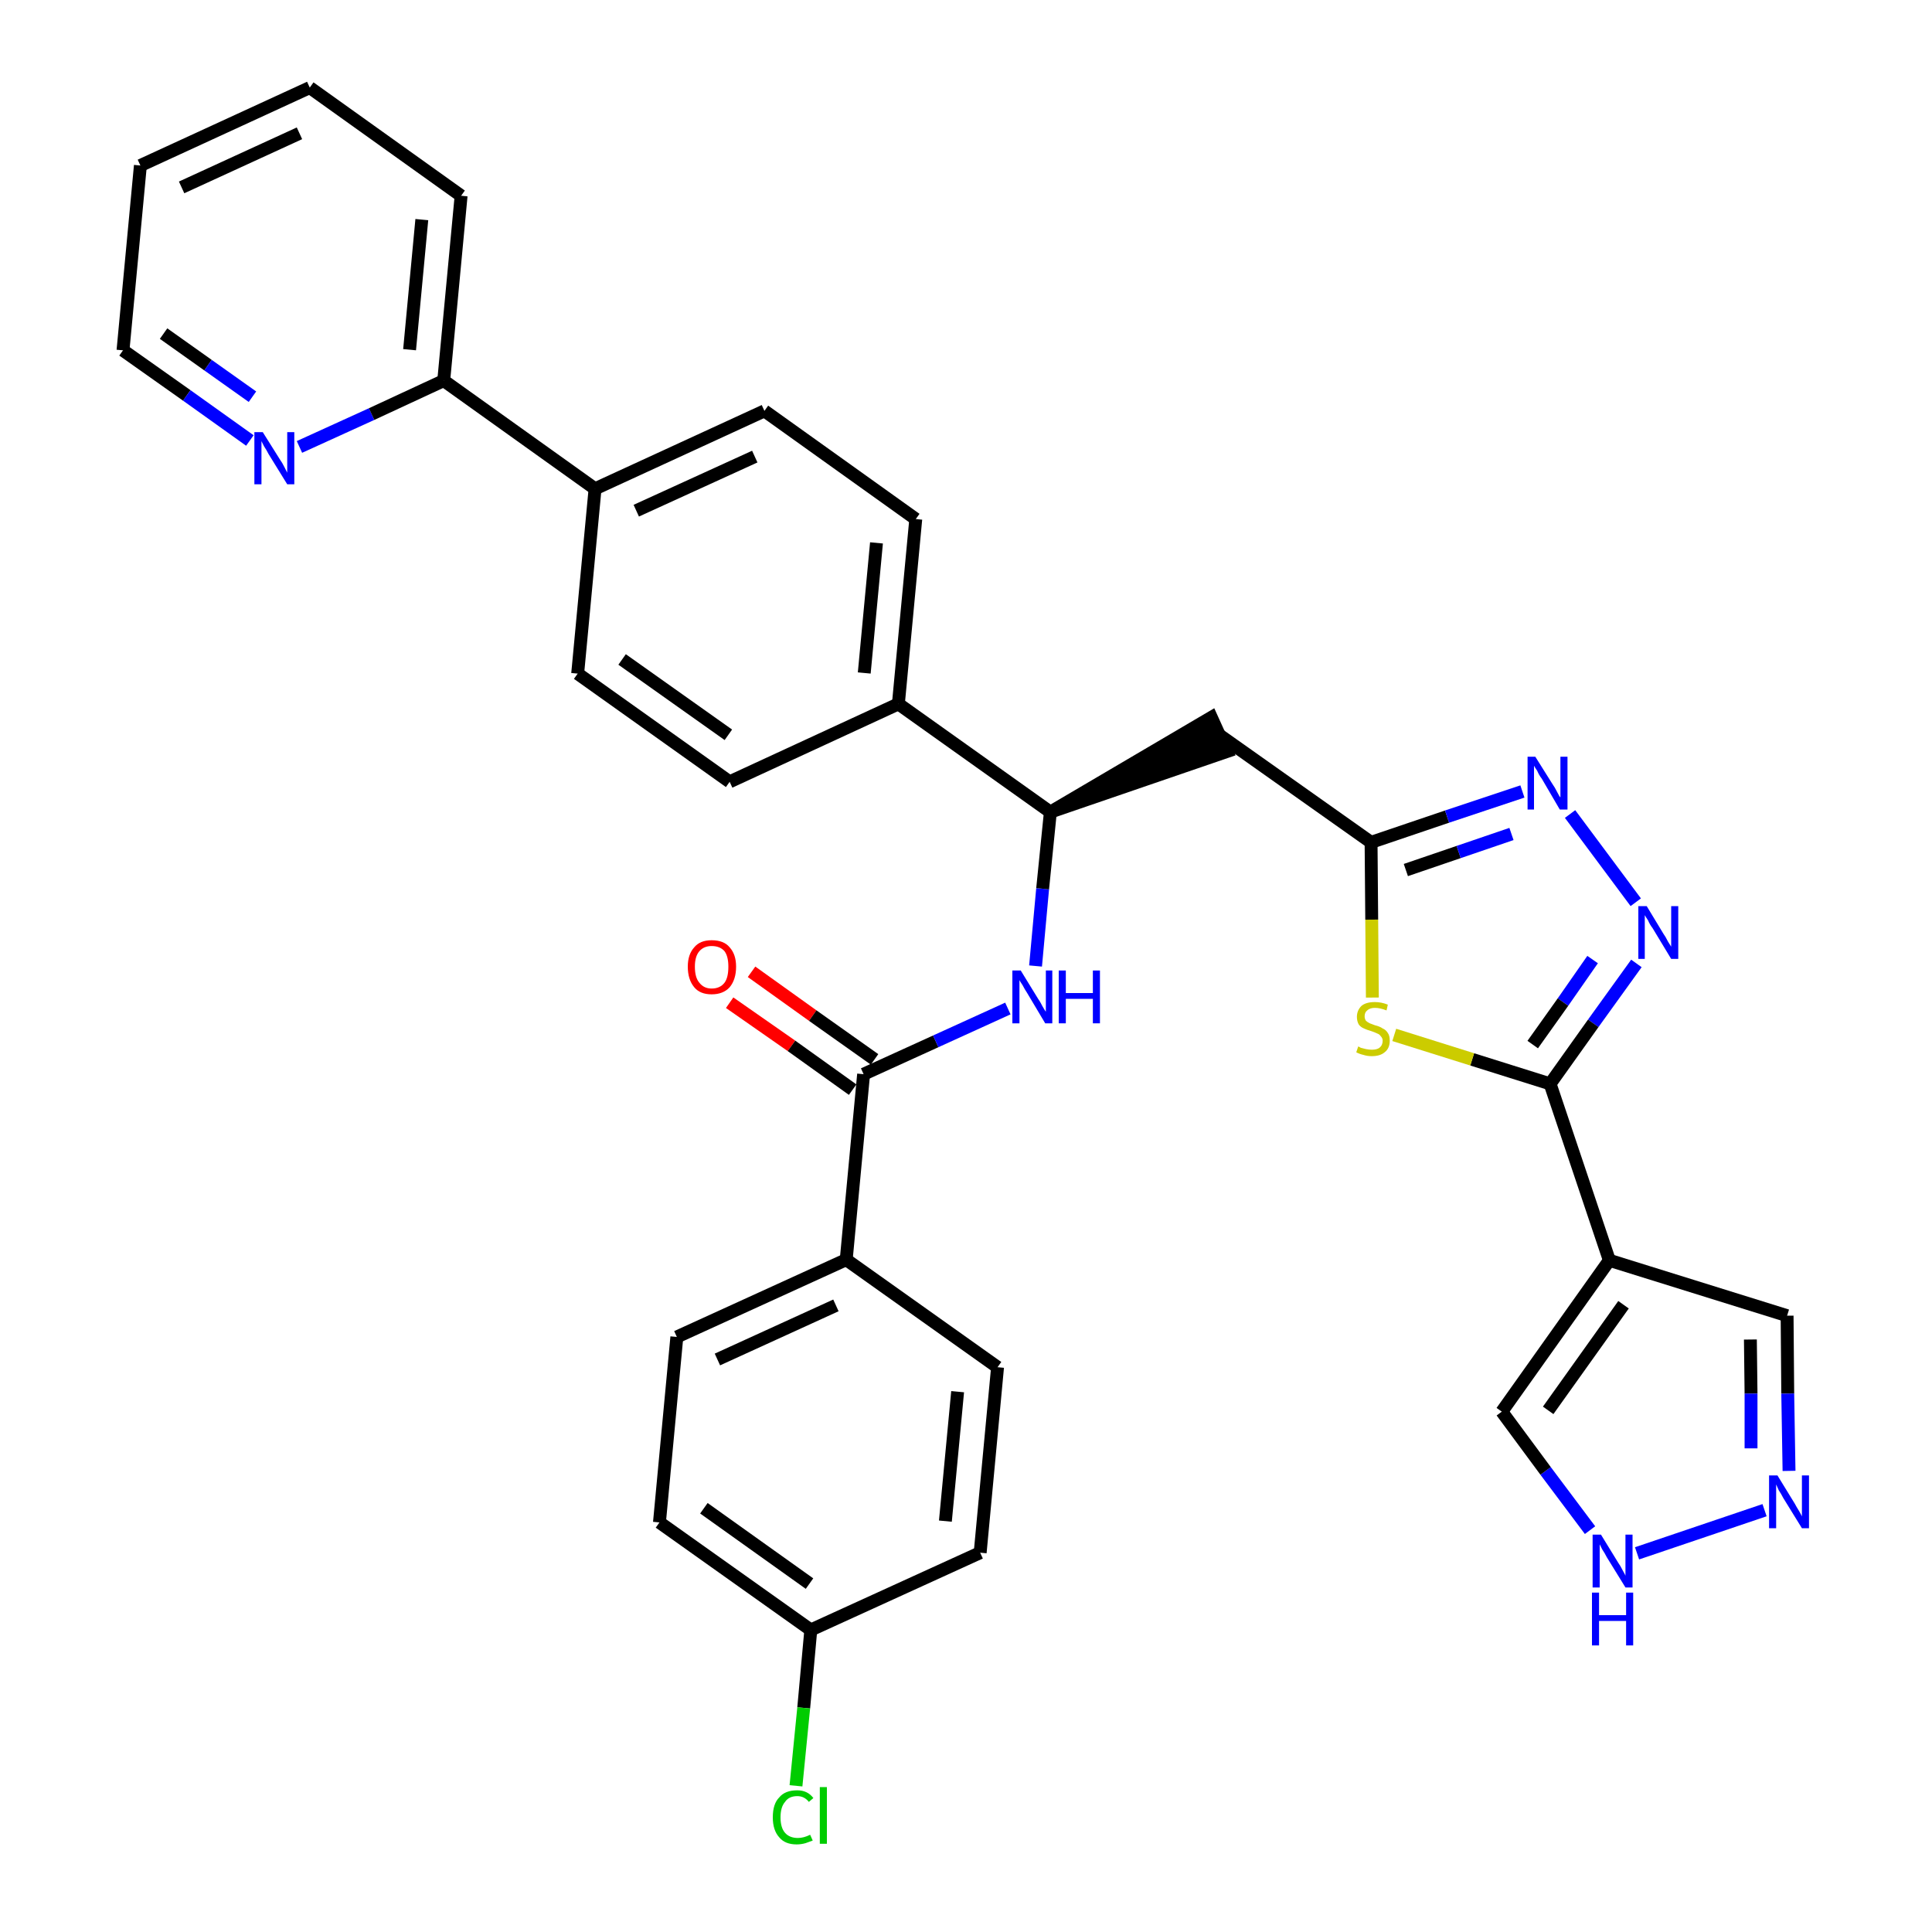 <?xml version='1.0' encoding='iso-8859-1'?>
<svg version='1.1' baseProfile='full'
              xmlns='http://www.w3.org/2000/svg'
                      xmlns:rdkit='http://www.rdkit.org/xml'
                      xmlns:xlink='http://www.w3.org/1999/xlink'
                  xml:space='preserve'
width='300px' height='300px' viewBox='0 0 300 300'>
<!-- END OF HEADER -->
<path class='bond-0 atom-0 atom-1' d='M 113.3,155.7 L 122.9,162.4' style='fill:none;fill-rule:evenodd;stroke:#FF0000;stroke-width:2.0px;stroke-linecap:butt;stroke-linejoin:miter;stroke-opacity:1' />
<path class='bond-0 atom-0 atom-1' d='M 122.9,162.4 L 132.4,169.2' style='fill:none;fill-rule:evenodd;stroke:#000000;stroke-width:2.0px;stroke-linecap:butt;stroke-linejoin:miter;stroke-opacity:1' />
<path class='bond-0 atom-0 atom-1' d='M 116.7,150.9 L 126.2,157.7' style='fill:none;fill-rule:evenodd;stroke:#FF0000;stroke-width:2.0px;stroke-linecap:butt;stroke-linejoin:miter;stroke-opacity:1' />
<path class='bond-0 atom-0 atom-1' d='M 126.2,157.7 L 135.8,164.5' style='fill:none;fill-rule:evenodd;stroke:#000000;stroke-width:2.0px;stroke-linecap:butt;stroke-linejoin:miter;stroke-opacity:1' />
<path class='bond-1 atom-1 atom-2' d='M 134.1,166.8 L 145.3,161.7' style='fill:none;fill-rule:evenodd;stroke:#000000;stroke-width:2.0px;stroke-linecap:butt;stroke-linejoin:miter;stroke-opacity:1' />
<path class='bond-1 atom-1 atom-2' d='M 145.3,161.7 L 156.5,156.6' style='fill:none;fill-rule:evenodd;stroke:#0000FF;stroke-width:2.0px;stroke-linecap:butt;stroke-linejoin:miter;stroke-opacity:1' />
<path class='bond-26 atom-1 atom-27' d='M 134.1,166.8 L 131.4,195.6' style='fill:none;fill-rule:evenodd;stroke:#000000;stroke-width:2.0px;stroke-linecap:butt;stroke-linejoin:miter;stroke-opacity:1' />
<path class='bond-2 atom-2 atom-3' d='M 160.8,150.0 L 161.9,138.0' style='fill:none;fill-rule:evenodd;stroke:#0000FF;stroke-width:2.0px;stroke-linecap:butt;stroke-linejoin:miter;stroke-opacity:1' />
<path class='bond-2 atom-2 atom-3' d='M 161.9,138.0 L 163.1,126.1' style='fill:none;fill-rule:evenodd;stroke:#000000;stroke-width:2.0px;stroke-linecap:butt;stroke-linejoin:miter;stroke-opacity:1' />
<path class='bond-3 atom-3 atom-4' d='M 163.1,126.1 L 190.5,116.7 L 188.1,111.4 Z' style='fill:#000000;fill-rule:evenodd;fill-opacity:1;stroke:#000000;stroke-width:2.0px;stroke-linecap:butt;stroke-linejoin:miter;stroke-opacity:1;' />
<path class='bond-14 atom-3 atom-15' d='M 163.1,126.1 L 139.5,109.3' style='fill:none;fill-rule:evenodd;stroke:#000000;stroke-width:2.0px;stroke-linecap:butt;stroke-linejoin:miter;stroke-opacity:1' />
<path class='bond-4 atom-4 atom-5' d='M 189.3,114.1 L 212.9,130.8' style='fill:none;fill-rule:evenodd;stroke:#000000;stroke-width:2.0px;stroke-linecap:butt;stroke-linejoin:miter;stroke-opacity:1' />
<path class='bond-5 atom-5 atom-6' d='M 212.9,130.8 L 224.7,126.8' style='fill:none;fill-rule:evenodd;stroke:#000000;stroke-width:2.0px;stroke-linecap:butt;stroke-linejoin:miter;stroke-opacity:1' />
<path class='bond-5 atom-5 atom-6' d='M 224.7,126.8 L 236.4,122.9' style='fill:none;fill-rule:evenodd;stroke:#0000FF;stroke-width:2.0px;stroke-linecap:butt;stroke-linejoin:miter;stroke-opacity:1' />
<path class='bond-5 atom-5 atom-6' d='M 218.3,135.1 L 226.5,132.3' style='fill:none;fill-rule:evenodd;stroke:#000000;stroke-width:2.0px;stroke-linecap:butt;stroke-linejoin:miter;stroke-opacity:1' />
<path class='bond-5 atom-5 atom-6' d='M 226.5,132.3 L 234.7,129.5' style='fill:none;fill-rule:evenodd;stroke:#0000FF;stroke-width:2.0px;stroke-linecap:butt;stroke-linejoin:miter;stroke-opacity:1' />
<path class='bond-33 atom-14 atom-5' d='M 213.1,154.9 L 213.0,142.8' style='fill:none;fill-rule:evenodd;stroke:#CCCC00;stroke-width:2.0px;stroke-linecap:butt;stroke-linejoin:miter;stroke-opacity:1' />
<path class='bond-33 atom-14 atom-5' d='M 213.0,142.8 L 212.9,130.8' style='fill:none;fill-rule:evenodd;stroke:#000000;stroke-width:2.0px;stroke-linecap:butt;stroke-linejoin:miter;stroke-opacity:1' />
<path class='bond-6 atom-6 atom-7' d='M 243.8,126.4 L 254.0,140.1' style='fill:none;fill-rule:evenodd;stroke:#0000FF;stroke-width:2.0px;stroke-linecap:butt;stroke-linejoin:miter;stroke-opacity:1' />
<path class='bond-7 atom-7 atom-8' d='M 254.1,149.6 L 247.4,158.9' style='fill:none;fill-rule:evenodd;stroke:#0000FF;stroke-width:2.0px;stroke-linecap:butt;stroke-linejoin:miter;stroke-opacity:1' />
<path class='bond-7 atom-7 atom-8' d='M 247.4,158.9 L 240.7,168.3' style='fill:none;fill-rule:evenodd;stroke:#000000;stroke-width:2.0px;stroke-linecap:butt;stroke-linejoin:miter;stroke-opacity:1' />
<path class='bond-7 atom-7 atom-8' d='M 247.3,149.0 L 242.7,155.6' style='fill:none;fill-rule:evenodd;stroke:#0000FF;stroke-width:2.0px;stroke-linecap:butt;stroke-linejoin:miter;stroke-opacity:1' />
<path class='bond-7 atom-7 atom-8' d='M 242.7,155.6 L 238.0,162.2' style='fill:none;fill-rule:evenodd;stroke:#000000;stroke-width:2.0px;stroke-linecap:butt;stroke-linejoin:miter;stroke-opacity:1' />
<path class='bond-8 atom-8 atom-9' d='M 240.7,168.3 L 249.9,195.7' style='fill:none;fill-rule:evenodd;stroke:#000000;stroke-width:2.0px;stroke-linecap:butt;stroke-linejoin:miter;stroke-opacity:1' />
<path class='bond-13 atom-8 atom-14' d='M 240.7,168.3 L 228.6,164.5' style='fill:none;fill-rule:evenodd;stroke:#000000;stroke-width:2.0px;stroke-linecap:butt;stroke-linejoin:miter;stroke-opacity:1' />
<path class='bond-13 atom-8 atom-14' d='M 228.6,164.5 L 216.5,160.7' style='fill:none;fill-rule:evenodd;stroke:#CCCC00;stroke-width:2.0px;stroke-linecap:butt;stroke-linejoin:miter;stroke-opacity:1' />
<path class='bond-9 atom-9 atom-10' d='M 249.9,195.7 L 277.5,204.3' style='fill:none;fill-rule:evenodd;stroke:#000000;stroke-width:2.0px;stroke-linecap:butt;stroke-linejoin:miter;stroke-opacity:1' />
<path class='bond-36 atom-13 atom-9' d='M 233.2,219.2 L 249.9,195.7' style='fill:none;fill-rule:evenodd;stroke:#000000;stroke-width:2.0px;stroke-linecap:butt;stroke-linejoin:miter;stroke-opacity:1' />
<path class='bond-36 atom-13 atom-9' d='M 240.4,219.0 L 252.1,202.6' style='fill:none;fill-rule:evenodd;stroke:#000000;stroke-width:2.0px;stroke-linecap:butt;stroke-linejoin:miter;stroke-opacity:1' />
<path class='bond-10 atom-10 atom-11' d='M 277.5,204.3 L 277.6,216.4' style='fill:none;fill-rule:evenodd;stroke:#000000;stroke-width:2.0px;stroke-linecap:butt;stroke-linejoin:miter;stroke-opacity:1' />
<path class='bond-10 atom-10 atom-11' d='M 277.6,216.4 L 277.8,228.4' style='fill:none;fill-rule:evenodd;stroke:#0000FF;stroke-width:2.0px;stroke-linecap:butt;stroke-linejoin:miter;stroke-opacity:1' />
<path class='bond-10 atom-10 atom-11' d='M 271.8,208.0 L 271.9,216.4' style='fill:none;fill-rule:evenodd;stroke:#000000;stroke-width:2.0px;stroke-linecap:butt;stroke-linejoin:miter;stroke-opacity:1' />
<path class='bond-10 atom-10 atom-11' d='M 271.9,216.4 L 271.9,224.9' style='fill:none;fill-rule:evenodd;stroke:#0000FF;stroke-width:2.0px;stroke-linecap:butt;stroke-linejoin:miter;stroke-opacity:1' />
<path class='bond-11 atom-11 atom-12' d='M 274.0,234.5 L 254.2,241.2' style='fill:none;fill-rule:evenodd;stroke:#0000FF;stroke-width:2.0px;stroke-linecap:butt;stroke-linejoin:miter;stroke-opacity:1' />
<path class='bond-12 atom-12 atom-13' d='M 246.9,237.6 L 240.0,228.4' style='fill:none;fill-rule:evenodd;stroke:#0000FF;stroke-width:2.0px;stroke-linecap:butt;stroke-linejoin:miter;stroke-opacity:1' />
<path class='bond-12 atom-12 atom-13' d='M 240.0,228.4 L 233.2,219.2' style='fill:none;fill-rule:evenodd;stroke:#000000;stroke-width:2.0px;stroke-linecap:butt;stroke-linejoin:miter;stroke-opacity:1' />
<path class='bond-15 atom-15 atom-16' d='M 139.5,109.3 L 142.2,80.6' style='fill:none;fill-rule:evenodd;stroke:#000000;stroke-width:2.0px;stroke-linecap:butt;stroke-linejoin:miter;stroke-opacity:1' />
<path class='bond-15 atom-15 atom-16' d='M 134.2,104.5 L 136.1,84.3' style='fill:none;fill-rule:evenodd;stroke:#000000;stroke-width:2.0px;stroke-linecap:butt;stroke-linejoin:miter;stroke-opacity:1' />
<path class='bond-34 atom-26 atom-15' d='M 113.3,121.4 L 139.5,109.3' style='fill:none;fill-rule:evenodd;stroke:#000000;stroke-width:2.0px;stroke-linecap:butt;stroke-linejoin:miter;stroke-opacity:1' />
<path class='bond-16 atom-16 atom-17' d='M 142.2,80.6 L 118.7,63.8' style='fill:none;fill-rule:evenodd;stroke:#000000;stroke-width:2.0px;stroke-linecap:butt;stroke-linejoin:miter;stroke-opacity:1' />
<path class='bond-17 atom-17 atom-18' d='M 118.7,63.8 L 92.4,75.9' style='fill:none;fill-rule:evenodd;stroke:#000000;stroke-width:2.0px;stroke-linecap:butt;stroke-linejoin:miter;stroke-opacity:1' />
<path class='bond-17 atom-17 atom-18' d='M 117.2,70.9 L 98.8,79.3' style='fill:none;fill-rule:evenodd;stroke:#000000;stroke-width:2.0px;stroke-linecap:butt;stroke-linejoin:miter;stroke-opacity:1' />
<path class='bond-18 atom-18 atom-19' d='M 92.4,75.9 L 68.9,59.1' style='fill:none;fill-rule:evenodd;stroke:#000000;stroke-width:2.0px;stroke-linecap:butt;stroke-linejoin:miter;stroke-opacity:1' />
<path class='bond-24 atom-18 atom-25' d='M 92.4,75.9 L 89.7,104.6' style='fill:none;fill-rule:evenodd;stroke:#000000;stroke-width:2.0px;stroke-linecap:butt;stroke-linejoin:miter;stroke-opacity:1' />
<path class='bond-19 atom-19 atom-20' d='M 68.9,59.1 L 71.6,30.4' style='fill:none;fill-rule:evenodd;stroke:#000000;stroke-width:2.0px;stroke-linecap:butt;stroke-linejoin:miter;stroke-opacity:1' />
<path class='bond-19 atom-19 atom-20' d='M 63.6,54.3 L 65.5,34.1' style='fill:none;fill-rule:evenodd;stroke:#000000;stroke-width:2.0px;stroke-linecap:butt;stroke-linejoin:miter;stroke-opacity:1' />
<path class='bond-37 atom-24 atom-19' d='M 46.5,69.4 L 57.7,64.3' style='fill:none;fill-rule:evenodd;stroke:#0000FF;stroke-width:2.0px;stroke-linecap:butt;stroke-linejoin:miter;stroke-opacity:1' />
<path class='bond-37 atom-24 atom-19' d='M 57.7,64.3 L 68.9,59.1' style='fill:none;fill-rule:evenodd;stroke:#000000;stroke-width:2.0px;stroke-linecap:butt;stroke-linejoin:miter;stroke-opacity:1' />
<path class='bond-20 atom-20 atom-21' d='M 71.6,30.4 L 48.1,13.6' style='fill:none;fill-rule:evenodd;stroke:#000000;stroke-width:2.0px;stroke-linecap:butt;stroke-linejoin:miter;stroke-opacity:1' />
<path class='bond-21 atom-21 atom-22' d='M 48.1,13.6 L 21.8,25.7' style='fill:none;fill-rule:evenodd;stroke:#000000;stroke-width:2.0px;stroke-linecap:butt;stroke-linejoin:miter;stroke-opacity:1' />
<path class='bond-21 atom-21 atom-22' d='M 46.5,20.7 L 28.2,29.1' style='fill:none;fill-rule:evenodd;stroke:#000000;stroke-width:2.0px;stroke-linecap:butt;stroke-linejoin:miter;stroke-opacity:1' />
<path class='bond-22 atom-22 atom-23' d='M 21.8,25.7 L 19.1,54.4' style='fill:none;fill-rule:evenodd;stroke:#000000;stroke-width:2.0px;stroke-linecap:butt;stroke-linejoin:miter;stroke-opacity:1' />
<path class='bond-23 atom-23 atom-24' d='M 19.1,54.4 L 29.0,61.4' style='fill:none;fill-rule:evenodd;stroke:#000000;stroke-width:2.0px;stroke-linecap:butt;stroke-linejoin:miter;stroke-opacity:1' />
<path class='bond-23 atom-23 atom-24' d='M 29.0,61.4 L 38.8,68.4' style='fill:none;fill-rule:evenodd;stroke:#0000FF;stroke-width:2.0px;stroke-linecap:butt;stroke-linejoin:miter;stroke-opacity:1' />
<path class='bond-23 atom-23 atom-24' d='M 25.4,51.8 L 32.3,56.7' style='fill:none;fill-rule:evenodd;stroke:#000000;stroke-width:2.0px;stroke-linecap:butt;stroke-linejoin:miter;stroke-opacity:1' />
<path class='bond-23 atom-23 atom-24' d='M 32.3,56.7 L 39.2,61.6' style='fill:none;fill-rule:evenodd;stroke:#0000FF;stroke-width:2.0px;stroke-linecap:butt;stroke-linejoin:miter;stroke-opacity:1' />
<path class='bond-25 atom-25 atom-26' d='M 89.7,104.6 L 113.3,121.4' style='fill:none;fill-rule:evenodd;stroke:#000000;stroke-width:2.0px;stroke-linecap:butt;stroke-linejoin:miter;stroke-opacity:1' />
<path class='bond-25 atom-25 atom-26' d='M 96.6,102.4 L 113.1,114.1' style='fill:none;fill-rule:evenodd;stroke:#000000;stroke-width:2.0px;stroke-linecap:butt;stroke-linejoin:miter;stroke-opacity:1' />
<path class='bond-27 atom-27 atom-28' d='M 131.4,195.6 L 105.1,207.6' style='fill:none;fill-rule:evenodd;stroke:#000000;stroke-width:2.0px;stroke-linecap:butt;stroke-linejoin:miter;stroke-opacity:1' />
<path class='bond-27 atom-27 atom-28' d='M 129.8,202.7 L 111.4,211.1' style='fill:none;fill-rule:evenodd;stroke:#000000;stroke-width:2.0px;stroke-linecap:butt;stroke-linejoin:miter;stroke-opacity:1' />
<path class='bond-35 atom-33 atom-27' d='M 154.9,212.3 L 131.4,195.6' style='fill:none;fill-rule:evenodd;stroke:#000000;stroke-width:2.0px;stroke-linecap:butt;stroke-linejoin:miter;stroke-opacity:1' />
<path class='bond-28 atom-28 atom-29' d='M 105.1,207.6 L 102.4,236.4' style='fill:none;fill-rule:evenodd;stroke:#000000;stroke-width:2.0px;stroke-linecap:butt;stroke-linejoin:miter;stroke-opacity:1' />
<path class='bond-29 atom-29 atom-30' d='M 102.4,236.4 L 125.9,253.1' style='fill:none;fill-rule:evenodd;stroke:#000000;stroke-width:2.0px;stroke-linecap:butt;stroke-linejoin:miter;stroke-opacity:1' />
<path class='bond-29 atom-29 atom-30' d='M 109.3,234.2 L 125.7,245.9' style='fill:none;fill-rule:evenodd;stroke:#000000;stroke-width:2.0px;stroke-linecap:butt;stroke-linejoin:miter;stroke-opacity:1' />
<path class='bond-30 atom-30 atom-31' d='M 125.9,253.1 L 124.8,265.2' style='fill:none;fill-rule:evenodd;stroke:#000000;stroke-width:2.0px;stroke-linecap:butt;stroke-linejoin:miter;stroke-opacity:1' />
<path class='bond-30 atom-30 atom-31' d='M 124.8,265.2 L 123.6,277.3' style='fill:none;fill-rule:evenodd;stroke:#00CC00;stroke-width:2.0px;stroke-linecap:butt;stroke-linejoin:miter;stroke-opacity:1' />
<path class='bond-31 atom-30 atom-32' d='M 125.9,253.1 L 152.2,241.1' style='fill:none;fill-rule:evenodd;stroke:#000000;stroke-width:2.0px;stroke-linecap:butt;stroke-linejoin:miter;stroke-opacity:1' />
<path class='bond-32 atom-32 atom-33' d='M 152.2,241.1 L 154.9,212.3' style='fill:none;fill-rule:evenodd;stroke:#000000;stroke-width:2.0px;stroke-linecap:butt;stroke-linejoin:miter;stroke-opacity:1' />
<path class='bond-32 atom-32 atom-33' d='M 146.8,236.2 L 148.7,216.1' style='fill:none;fill-rule:evenodd;stroke:#000000;stroke-width:2.0px;stroke-linecap:butt;stroke-linejoin:miter;stroke-opacity:1' />
<path  class='atom-0' d='M 106.8 150.1
Q 106.8 148.2, 107.8 147.1
Q 108.7 146.0, 110.5 146.0
Q 112.4 146.0, 113.3 147.1
Q 114.3 148.2, 114.3 150.1
Q 114.3 152.1, 113.3 153.3
Q 112.3 154.4, 110.5 154.4
Q 108.7 154.4, 107.8 153.3
Q 106.8 152.1, 106.8 150.1
M 110.5 153.5
Q 111.8 153.5, 112.5 152.6
Q 113.1 151.8, 113.1 150.1
Q 113.1 148.5, 112.5 147.7
Q 111.8 146.9, 110.5 146.9
Q 109.3 146.9, 108.6 147.7
Q 107.9 148.5, 107.9 150.1
Q 107.9 151.8, 108.6 152.6
Q 109.3 153.5, 110.5 153.5
' fill='#FF0000'/>
<path  class='atom-2' d='M 158.5 150.7
L 161.2 155.1
Q 161.5 155.5, 161.9 156.3
Q 162.3 157.0, 162.4 157.1
L 162.4 150.7
L 163.4 150.7
L 163.4 158.9
L 162.3 158.9
L 159.5 154.2
Q 159.1 153.6, 158.8 153.0
Q 158.4 152.4, 158.3 152.2
L 158.3 158.9
L 157.2 158.9
L 157.2 150.7
L 158.5 150.7
' fill='#0000FF'/>
<path  class='atom-2' d='M 164.4 150.7
L 165.5 150.7
L 165.5 154.2
L 169.7 154.2
L 169.7 150.7
L 170.8 150.7
L 170.8 158.9
L 169.7 158.9
L 169.7 155.1
L 165.5 155.1
L 165.5 158.9
L 164.4 158.9
L 164.4 150.7
' fill='#0000FF'/>
<path  class='atom-6' d='M 238.4 117.5
L 241.1 121.8
Q 241.4 122.2, 241.8 123.0
Q 242.2 123.8, 242.3 123.8
L 242.3 117.5
L 243.4 117.5
L 243.4 125.7
L 242.2 125.7
L 239.4 120.9
Q 239.0 120.4, 238.7 119.7
Q 238.3 119.1, 238.2 118.9
L 238.2 125.7
L 237.2 125.7
L 237.2 117.5
L 238.4 117.5
' fill='#0000FF'/>
<path  class='atom-7' d='M 255.7 140.7
L 258.3 145.0
Q 258.6 145.4, 259.0 146.2
Q 259.5 147.0, 259.5 147.0
L 259.5 140.7
L 260.6 140.7
L 260.6 148.9
L 259.5 148.9
L 256.6 144.1
Q 256.2 143.6, 255.9 142.9
Q 255.5 142.3, 255.4 142.1
L 255.4 148.9
L 254.4 148.9
L 254.4 140.7
L 255.7 140.7
' fill='#0000FF'/>
<path  class='atom-11' d='M 276.0 229.1
L 278.7 233.5
Q 278.9 233.9, 279.4 234.7
Q 279.8 235.4, 279.8 235.5
L 279.8 229.1
L 280.9 229.1
L 280.9 237.3
L 279.8 237.3
L 276.9 232.6
Q 276.6 232.0, 276.2 231.4
Q 275.9 230.7, 275.8 230.5
L 275.8 237.3
L 274.7 237.3
L 274.7 229.1
L 276.0 229.1
' fill='#0000FF'/>
<path  class='atom-12' d='M 248.6 238.3
L 251.3 242.7
Q 251.6 243.1, 252.0 243.9
Q 252.4 244.6, 252.4 244.7
L 252.4 238.3
L 253.5 238.3
L 253.5 246.5
L 252.4 246.5
L 249.5 241.8
Q 249.2 241.2, 248.8 240.6
Q 248.5 240.0, 248.4 239.8
L 248.4 246.5
L 247.3 246.5
L 247.3 238.3
L 248.6 238.3
' fill='#0000FF'/>
<path  class='atom-12' d='M 247.2 247.3
L 248.3 247.3
L 248.3 250.8
L 252.5 250.8
L 252.5 247.3
L 253.6 247.3
L 253.6 255.5
L 252.5 255.5
L 252.5 251.7
L 248.3 251.7
L 248.3 255.5
L 247.2 255.5
L 247.2 247.3
' fill='#0000FF'/>
<path  class='atom-14' d='M 210.9 162.5
Q 211.0 162.5, 211.3 162.7
Q 211.7 162.8, 212.1 162.9
Q 212.6 163.0, 213.0 163.0
Q 213.8 163.0, 214.2 162.7
Q 214.7 162.3, 214.7 161.6
Q 214.7 161.2, 214.4 160.9
Q 214.2 160.6, 213.9 160.5
Q 213.5 160.3, 212.9 160.1
Q 212.2 159.9, 211.8 159.7
Q 211.3 159.5, 211.0 159.1
Q 210.7 158.6, 210.7 157.9
Q 210.7 156.9, 211.4 156.2
Q 212.1 155.6, 213.5 155.6
Q 214.5 155.6, 215.5 156.0
L 215.3 156.9
Q 214.3 156.5, 213.5 156.5
Q 212.7 156.5, 212.3 156.9
Q 211.9 157.2, 211.9 157.8
Q 211.9 158.2, 212.1 158.5
Q 212.3 158.7, 212.7 158.9
Q 213.0 159.0, 213.5 159.2
Q 214.3 159.4, 214.7 159.7
Q 215.2 159.9, 215.5 160.4
Q 215.8 160.8, 215.8 161.6
Q 215.8 162.8, 215.0 163.4
Q 214.3 164.0, 213.0 164.0
Q 212.3 164.0, 211.7 163.8
Q 211.2 163.7, 210.6 163.4
L 210.9 162.5
' fill='#CCCC00'/>
<path  class='atom-24' d='M 40.8 67.1
L 43.5 71.4
Q 43.8 71.8, 44.2 72.6
Q 44.6 73.4, 44.6 73.4
L 44.6 67.1
L 45.7 67.1
L 45.7 75.2
L 44.6 75.2
L 41.7 70.5
Q 41.4 69.9, 41.0 69.3
Q 40.7 68.7, 40.6 68.5
L 40.6 75.2
L 39.5 75.2
L 39.5 67.1
L 40.8 67.1
' fill='#0000FF'/>
<path  class='atom-31' d='M 120.0 282.2
Q 120.0 280.1, 121.0 279.1
Q 121.9 278.0, 123.8 278.0
Q 125.4 278.0, 126.3 279.2
L 125.6 279.8
Q 124.9 278.9, 123.8 278.9
Q 122.5 278.9, 121.9 279.8
Q 121.2 280.6, 121.2 282.2
Q 121.2 283.8, 121.9 284.6
Q 122.6 285.4, 123.9 285.4
Q 124.8 285.4, 125.8 284.9
L 126.2 285.8
Q 125.7 286.0, 125.1 286.2
Q 124.4 286.4, 123.7 286.4
Q 121.9 286.4, 121.0 285.3
Q 120.0 284.2, 120.0 282.2
' fill='#00CC00'/>
<path  class='atom-31' d='M 127.3 277.5
L 128.4 277.5
L 128.4 286.3
L 127.3 286.3
L 127.3 277.5
' fill='#00CC00'/>
</svg>
